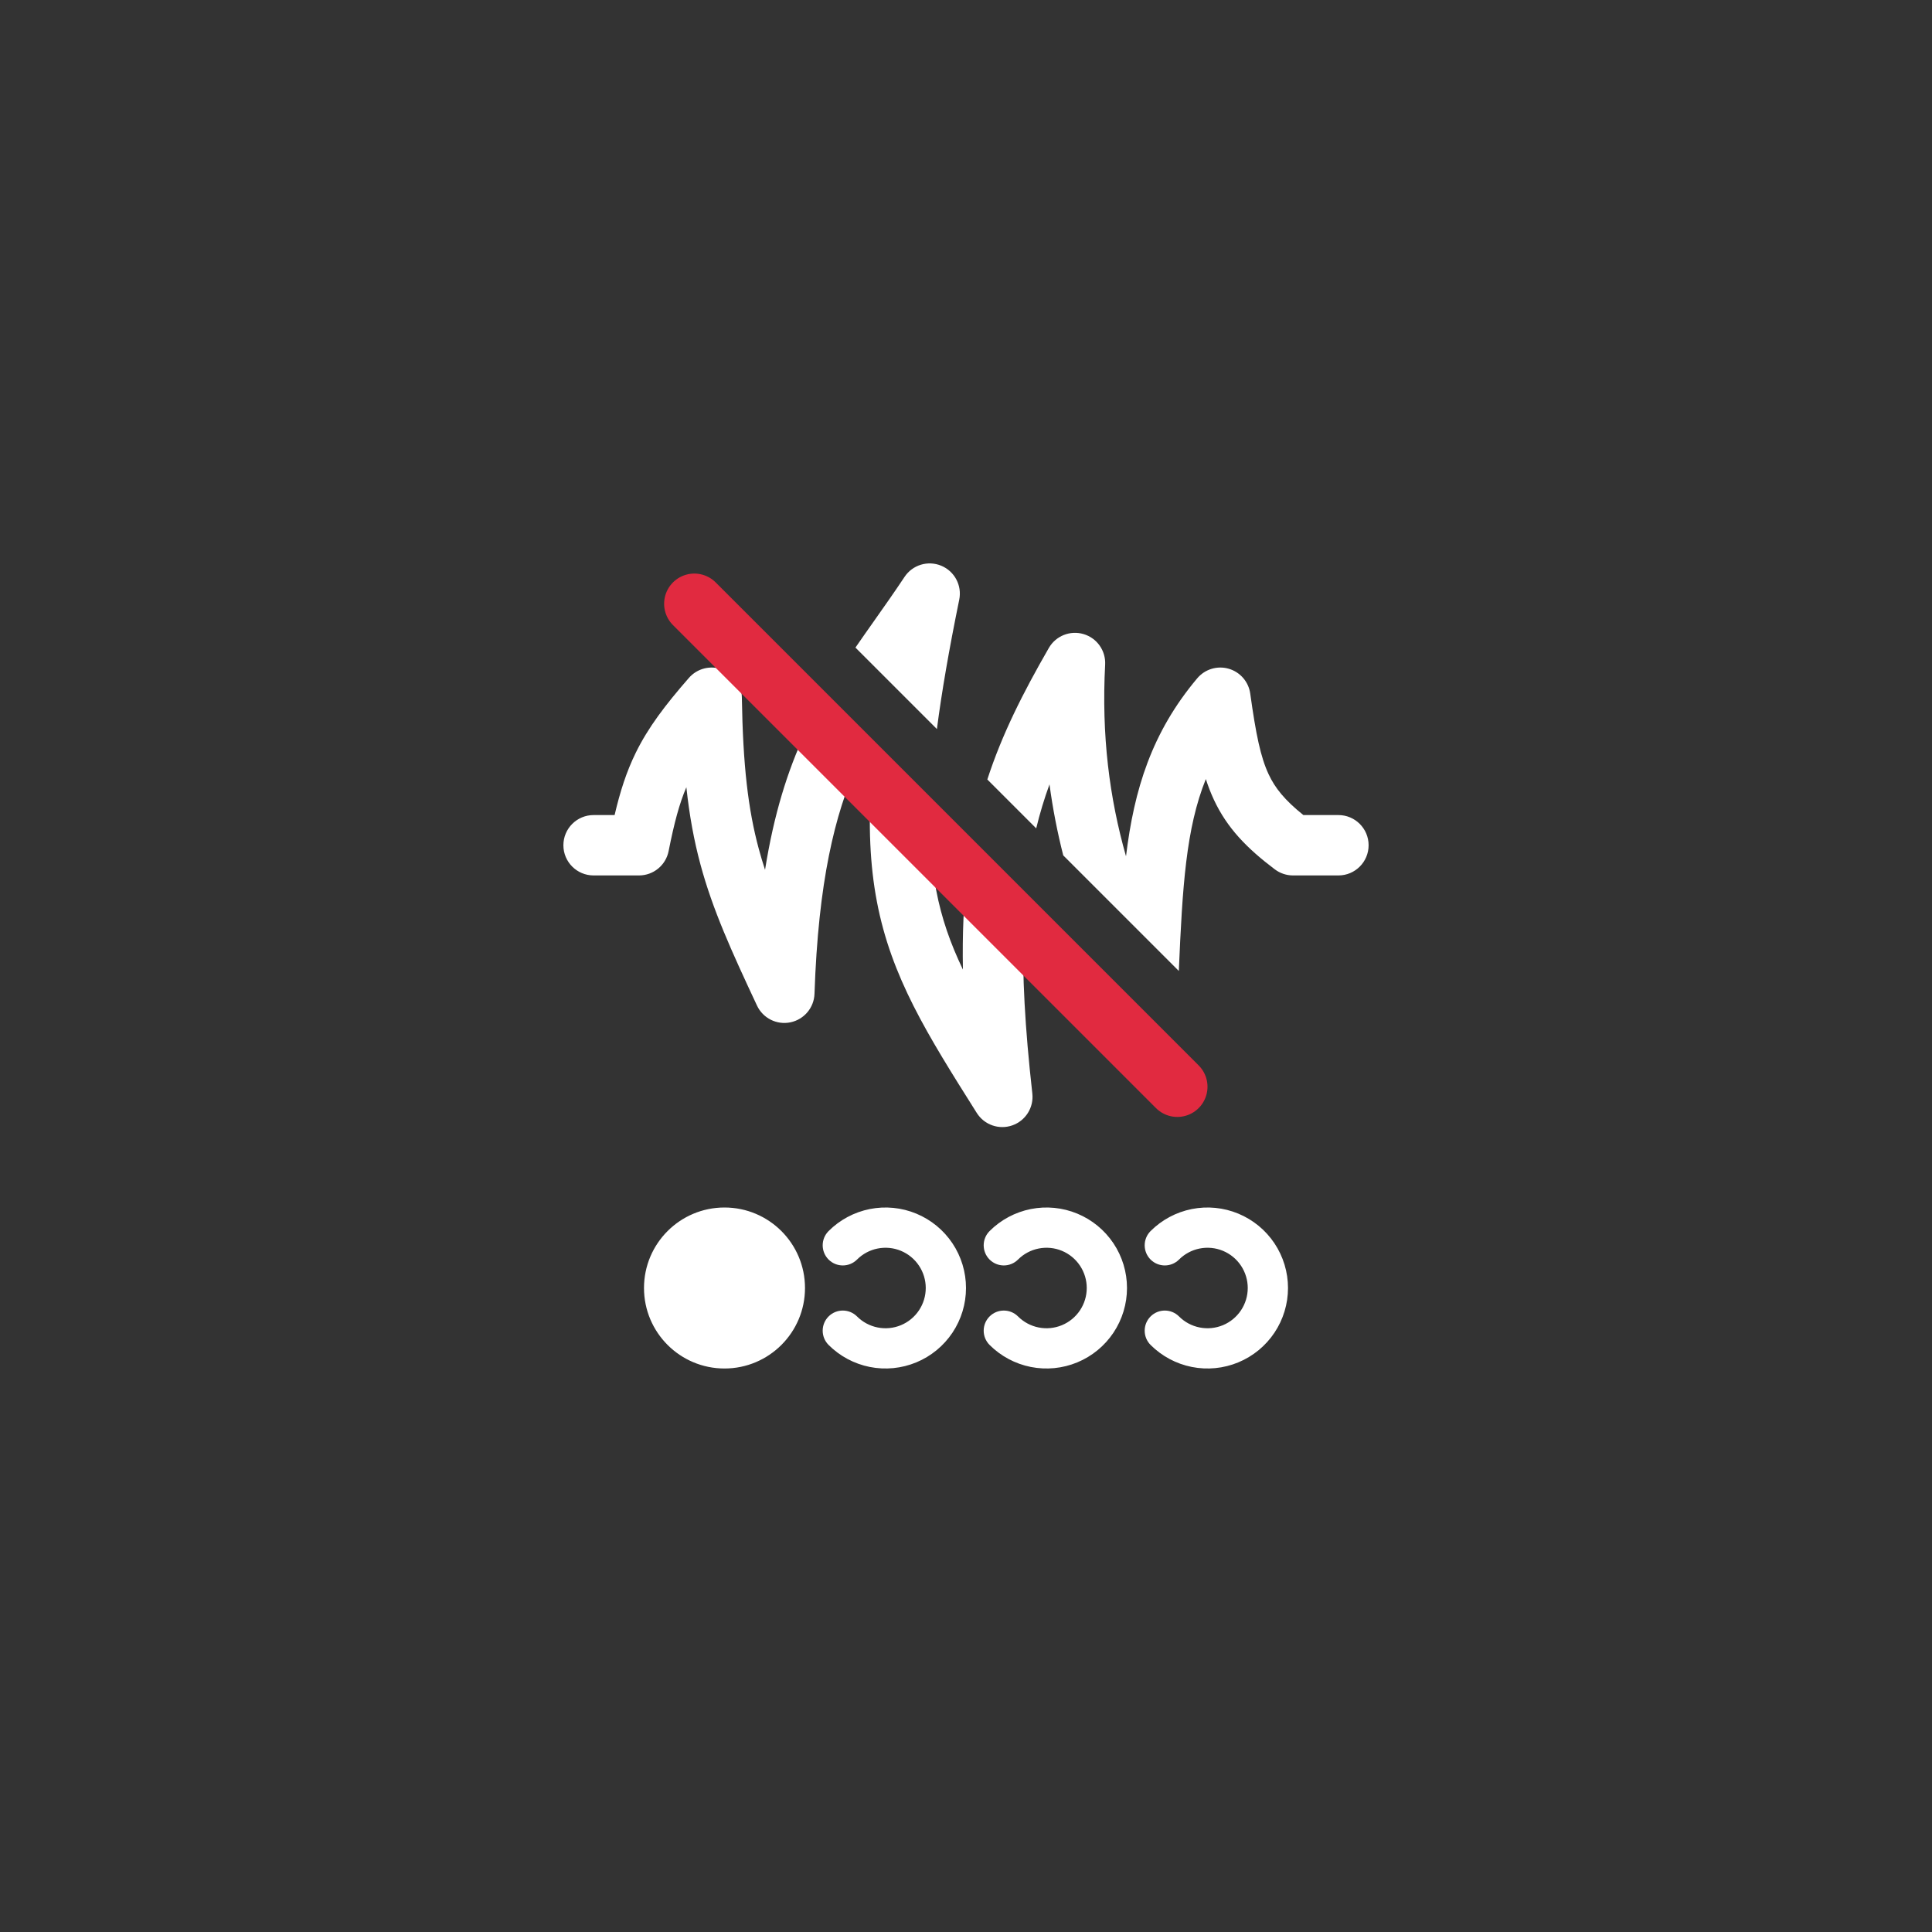 <svg width="144" height="144" viewBox="0 0 144 144" fill="none" xmlns="http://www.w3.org/2000/svg">
<rect x="0" y="0" width="144" height="144" fill="#333333" stroke="none"/>
<path fill-rule="evenodd" clip-rule="evenodd" d="M71.496 44.695C71.712 43.639 71.15 42.579 70.155 42.166C69.16 41.753 68.012 42.103 67.417 43.001C66.687 44.102 65.938 45.162 65.195 46.216L65.195 46.216C64.713 46.899 64.232 47.58 63.76 48.267L69.832 54.339C70.186 51.596 70.734 48.427 71.496 44.695ZM69.349 62.342C69.399 63.806 69.544 65.121 69.777 66.346C70.175 68.441 70.834 70.313 71.771 72.268C71.721 69.624 71.823 67.259 72.081 65.073L76.284 69.277C76.18 72.62 76.39 76.57 76.944 81.504C77.061 82.547 76.442 83.532 75.452 83.879C74.462 84.226 73.364 83.843 72.805 82.955L72.744 82.859C69.127 77.119 66.43 72.839 65.356 67.186C64.841 64.478 64.705 61.504 64.948 57.94L69.349 62.342ZM63.917 56.91L60.545 53.538C60.358 53.904 60.175 54.277 59.999 54.657C58.703 57.449 57.685 60.669 57.022 64.831C56.851 64.308 56.695 63.787 56.552 63.259C55.764 60.334 55.375 57.084 55.293 51.969C55.278 51.038 54.691 50.212 53.816 49.892C52.941 49.572 51.96 49.824 51.348 50.526C49.563 52.573 48.309 54.227 47.386 56.105C46.691 57.522 46.22 58.996 45.809 60.75H44.242C42.999 60.75 41.992 61.757 41.992 63C41.992 64.243 42.999 65.25 44.242 65.25H47.627C48.701 65.25 49.625 64.492 49.834 63.438C50.257 61.31 50.639 59.888 51.157 58.675C51.385 60.791 51.726 62.643 52.207 64.429C53.121 67.821 54.519 70.885 56.422 74.949C56.863 75.891 57.892 76.408 58.911 76.199C59.93 75.99 60.673 75.11 60.708 74.071C60.991 65.708 62.218 60.709 63.917 56.91ZM77.233 61.741L73.59 58.098C74.68 54.741 76.233 51.667 78.175 48.295C78.694 47.393 79.765 46.965 80.763 47.261C81.761 47.556 82.426 48.497 82.371 49.537C82.093 54.818 82.688 59.466 83.926 63.823C84.53 58.846 85.84 54.588 89.236 50.556C89.808 49.876 90.727 49.597 91.58 49.843C92.434 50.09 93.063 50.815 93.185 51.695C93.61 54.742 93.958 56.433 94.557 57.711C95.041 58.745 95.749 59.625 97.145 60.75H99.758C101.001 60.75 102.008 61.757 102.008 63C102.008 64.243 101.001 65.25 99.758 65.25H96.373C95.884 65.25 95.409 65.091 95.018 64.796C92.912 63.207 91.457 61.703 90.482 59.619C90.251 59.126 90.051 58.61 89.876 58.066C88.394 61.744 88.132 66.089 87.862 72.369L79.248 63.755C78.813 62.044 78.467 60.285 78.223 58.462C77.834 59.532 77.505 60.615 77.233 61.741Z" fill="white"/>
<path d="M51.75 45L87.75 81" stroke="#E12A40" stroke-width="4.5" stroke-linecap="round" stroke-linejoin="round"/>
<path fill-rule="evenodd" clip-rule="evenodd" d="M91.148 98.772C90.6 98.999 89.997 99.058 89.415 98.942C88.833 98.827 88.298 98.541 87.879 98.121C87.293 97.535 86.343 97.535 85.757 98.121C85.172 98.707 85.172 99.657 85.757 100.243C86.597 101.082 87.666 101.653 88.829 101.885C89.993 102.116 91.2 101.997 92.296 101.543C93.392 101.089 94.329 100.32 94.989 99.333C95.648 98.347 96 97.187 96 96C96 94.813 95.648 93.653 94.989 92.667C94.329 91.68 93.392 90.911 92.296 90.457C91.2 90.003 89.993 89.884 88.829 90.115C87.666 90.347 86.597 90.918 85.757 91.757C85.172 92.343 85.172 93.293 85.757 93.879C86.343 94.465 87.293 94.465 87.879 93.879C88.298 93.459 88.833 93.173 89.415 93.058C89.997 92.942 90.6 93.001 91.148 93.228C91.696 93.455 92.165 93.84 92.494 94.333C92.824 94.827 93 95.407 93 96C93 96.593 92.824 97.173 92.494 97.667C92.165 98.16 91.696 98.545 91.148 98.772ZM54 102C57.314 102 60 99.314 60 96C60 92.686 57.314 90 54 90C50.686 90 48 92.686 48 96C48 99.314 50.686 102 54 102ZM77.415 98.942C77.997 99.058 78.6 98.999 79.148 98.772C79.696 98.545 80.165 98.16 80.494 97.667C80.824 97.173 81 96.593 81 96C81 95.407 80.824 94.827 80.494 94.333C80.165 93.84 79.696 93.455 79.148 93.228C78.6 93.001 77.997 92.942 77.415 93.058C76.833 93.173 76.298 93.459 75.879 93.879C75.293 94.465 74.343 94.465 73.757 93.879C73.172 93.293 73.172 92.343 73.757 91.757C74.597 90.918 75.666 90.347 76.829 90.115C77.993 89.884 79.2 90.003 80.296 90.457C81.392 90.911 82.329 91.68 82.989 92.667C83.648 93.653 84 94.813 84 96C84 97.187 83.648 98.347 82.989 99.333C82.329 100.32 81.392 101.089 80.296 101.543C79.2 101.997 77.993 102.116 76.829 101.885C75.666 101.653 74.597 101.082 73.757 100.243C73.172 99.657 73.172 98.707 73.757 98.121C74.343 97.535 75.293 97.535 75.879 98.121C76.298 98.541 76.833 98.827 77.415 98.942ZM67.148 98.772C66.6 98.999 65.997 99.058 65.415 98.942C64.833 98.827 64.298 98.541 63.879 98.121C63.293 97.535 62.343 97.535 61.757 98.121C61.172 98.707 61.172 99.657 61.757 100.243C62.596 101.082 63.666 101.653 64.829 101.885C65.993 102.116 67.2 101.997 68.296 101.543C69.392 101.089 70.329 100.32 70.989 99.333C71.648 98.347 72 97.187 72 96C72 94.813 71.648 93.653 70.989 92.667C70.329 91.68 69.392 90.911 68.296 90.457C67.2 90.003 65.993 89.884 64.829 90.115C63.666 90.347 62.596 90.918 61.757 91.757C61.172 92.343 61.172 93.293 61.757 93.879C62.343 94.465 63.293 94.465 63.879 93.879C64.298 93.459 64.833 93.173 65.415 93.058C65.997 92.942 66.6 93.001 67.148 93.228C67.696 93.455 68.165 93.84 68.494 94.333C68.824 94.827 69 95.407 69 96C69 96.593 68.824 97.173 68.494 97.667C68.165 98.16 67.696 98.545 67.148 98.772Z" fill="white"/>
</svg>
